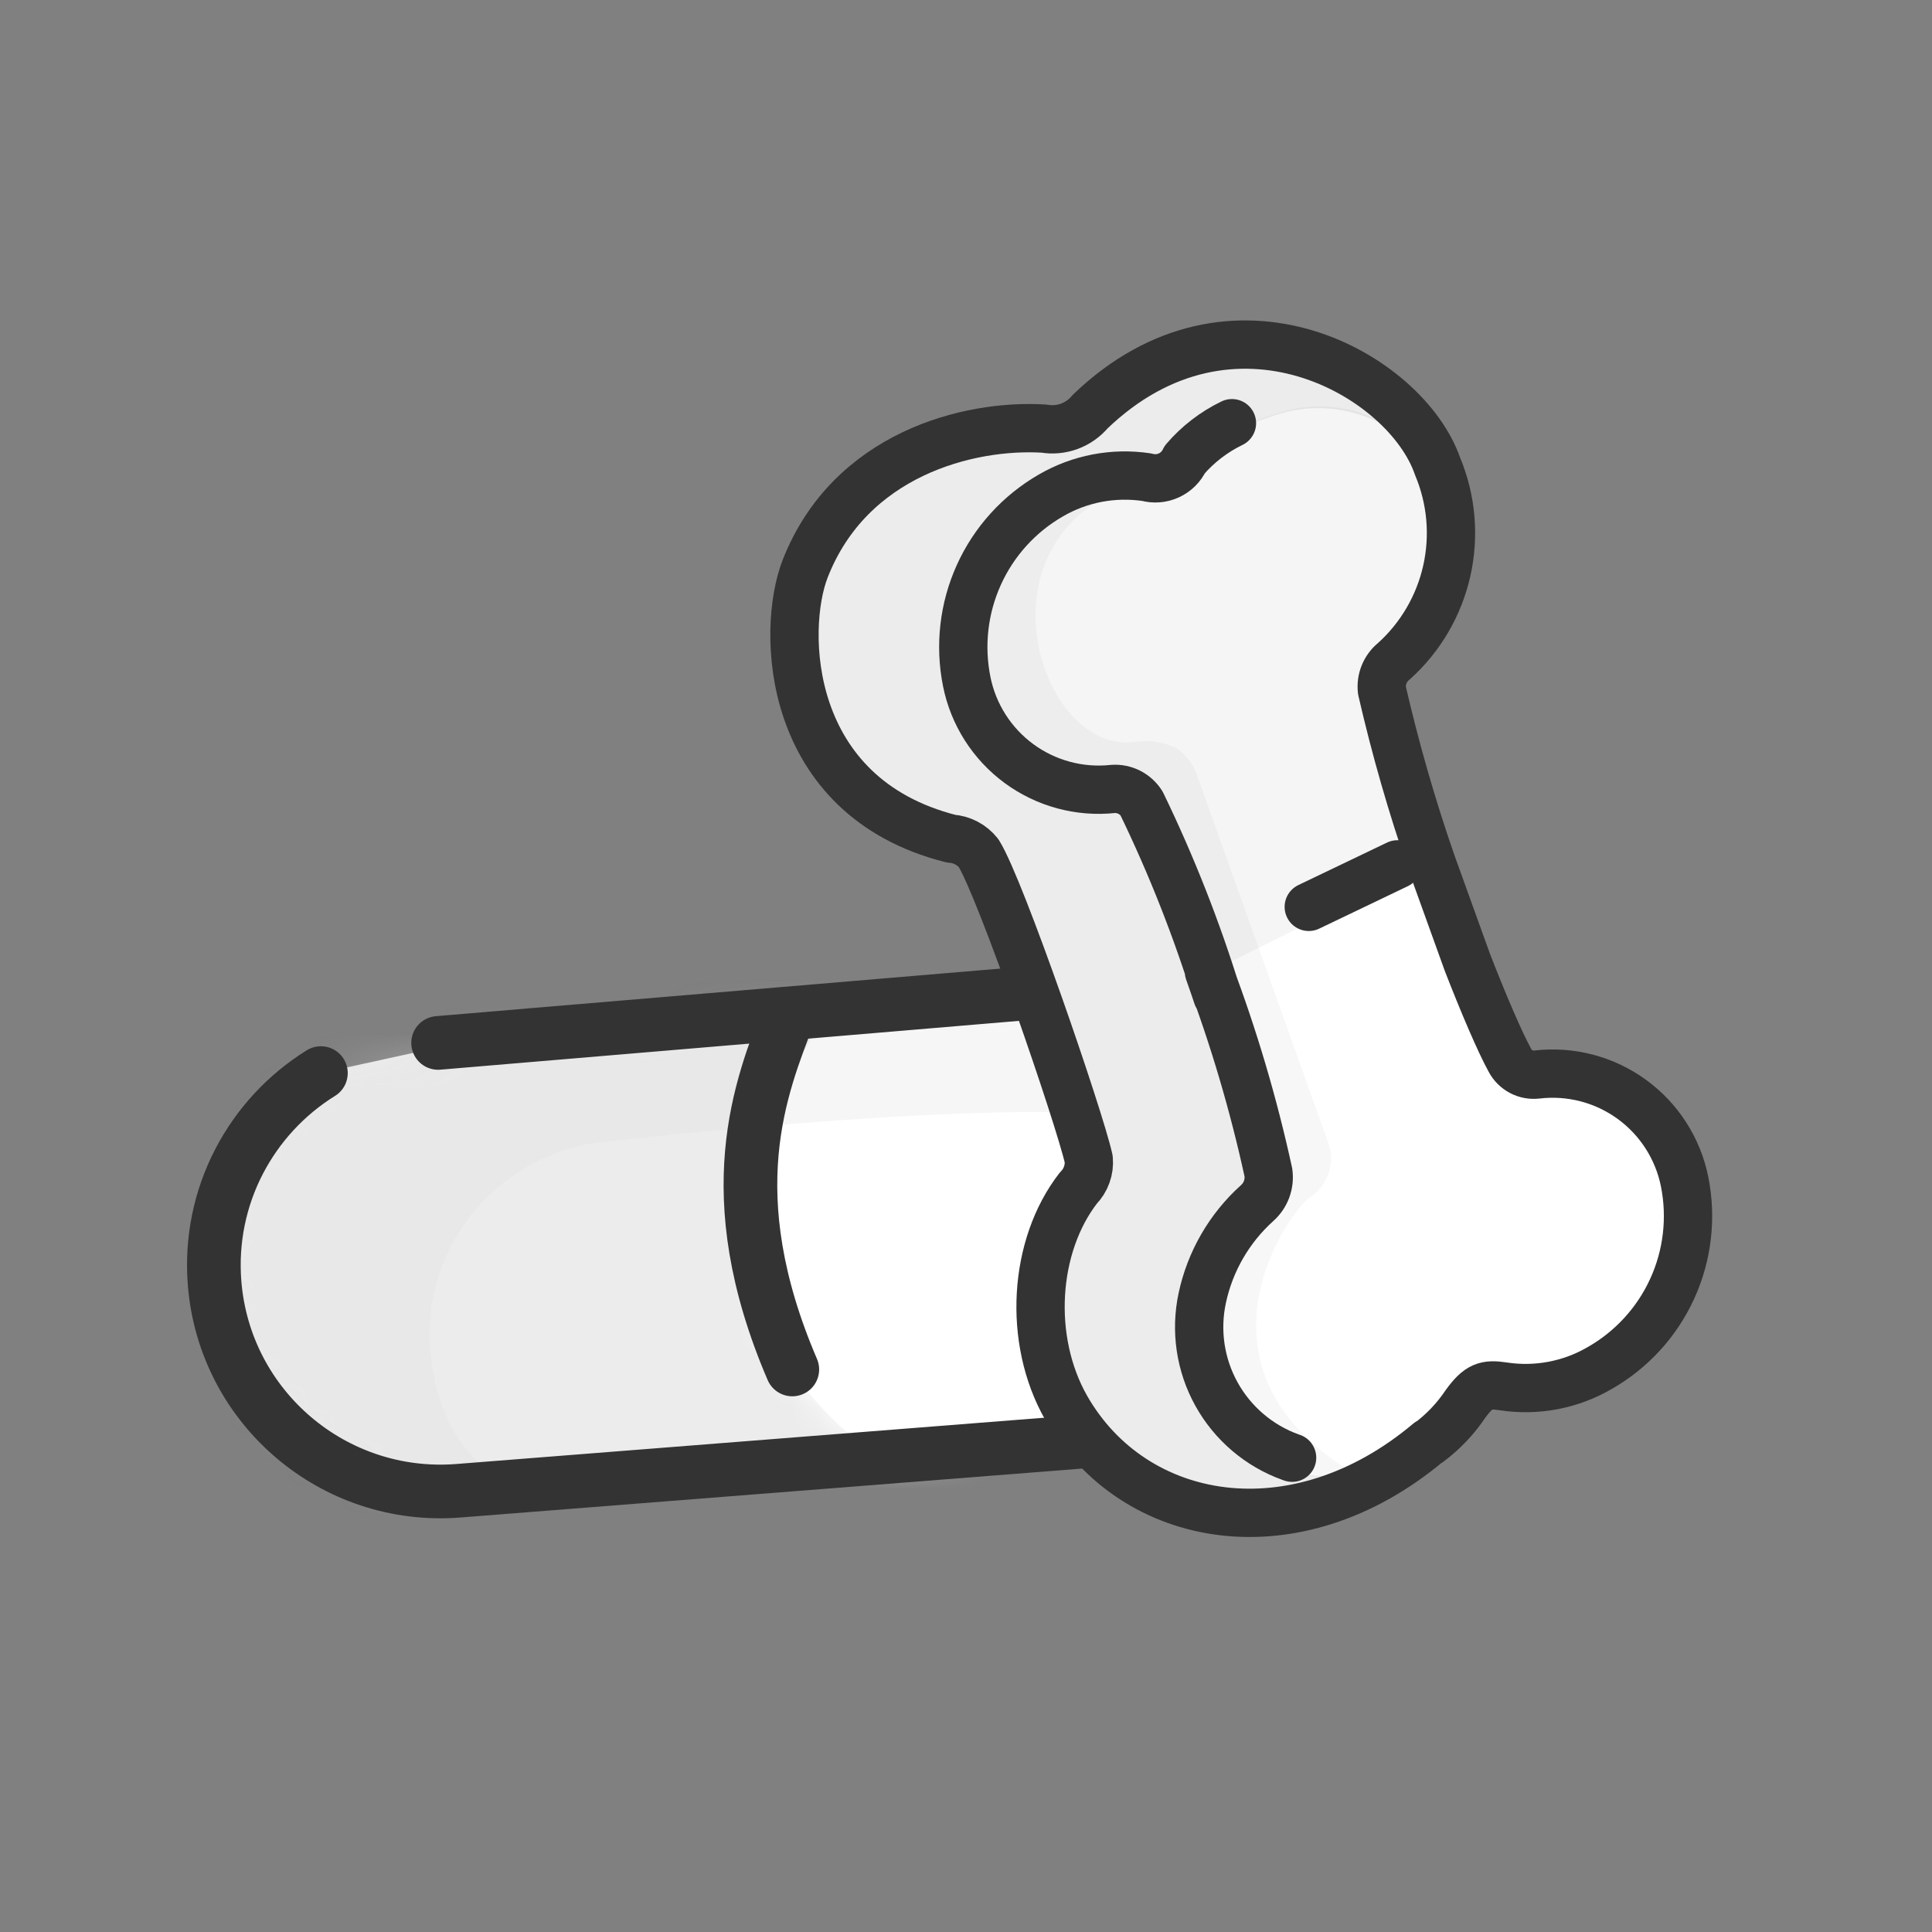 <svg width="72" height="72" viewBox="0 0 72 72" fill="none" xmlns="http://www.w3.org/2000/svg">
<rect x="0" y="0" width="72" height="72" fill="#808080" stroke="none"/>
<path fill-rule="evenodd" clip-rule="evenodd" d="M18.795 38.495L44.665 36.477C49.313 36.111 53.381 39.575 53.751 44.217C54.12 48.856 50.654 52.913 46.005 53.279L17.082 55.556C12.435 55.922 8.367 52.458 7.997 47.819C7.738 44.566 9.364 41.601 11.958 39.991" fill="#ECECEC"/>
<mask id="mask0_15664_35902" style="mask-type:luminance" maskUnits="userSpaceOnUse" x="7" y="36" width="47" height="20">
<path fill-rule="evenodd" clip-rule="evenodd" d="M17.082 55.557L46.005 53.28C50.654 52.915 54.121 48.856 53.75 44.217C53.381 39.577 49.313 36.112 44.665 36.479L18.795 38.496L11.958 39.993C9.363 41.601 7.738 44.568 7.997 47.819C8.321 51.879 11.476 55.04 15.376 55.52C15.93 55.588 16.502 55.603 17.082 55.557Z" fill="white"/>
</mask>
<g mask="url(#mask0_15664_35902)">
<path fill-rule="evenodd" clip-rule="evenodd" d="M53.081 35.815L54.388 52.21C54.388 52.21 36.699 57.296 32.279 53.952C23.651 47.422 30.971 37.555 30.971 37.555L53.081 35.815Z" fill="white"/>
</g>
<mask id="mask1_15664_35902" style="mask-type:luminance" maskUnits="userSpaceOnUse" x="28" y="36" width="26" height="19">
<path fill-rule="evenodd" clip-rule="evenodd" d="M46.005 53.28C50.654 52.915 54.121 48.856 53.75 44.217C53.381 39.577 49.313 36.112 44.665 36.479L43.194 36.594L30.971 37.555C30.971 37.555 23.65 47.423 32.28 53.953C32.456 54.087 32.653 54.207 32.871 54.314" fill="white"/>
</mask>
<g mask="url(#mask1_15664_35902)">
<path fill-rule="evenodd" clip-rule="evenodd" d="M50.763 51.339L46.89 51.887L34.451 52.324C32.675 52.455 31.009 51.474 30.254 49.864C29.079 47.357 27.895 43.486 29.519 40.083C32.187 34.497 26.328 47.551 26.328 47.551C26.328 47.551 26.641 53.841 28.274 54.676C29.907 55.51 40.916 57.8 41.424 57.769C41.933 57.736 50.58 53.722 50.58 53.722L50.763 51.339Z" fill="white"/>
</g>
<mask id="mask2_15664_35902" style="mask-type:luminance" maskUnits="userSpaceOnUse" x="7" y="36" width="47" height="20">
<path fill-rule="evenodd" clip-rule="evenodd" d="M17.082 55.557L46.005 53.28C50.654 52.915 54.121 48.856 53.75 44.217C53.381 39.577 49.313 36.112 44.665 36.479L18.795 38.496L11.958 39.993C9.363 41.601 7.738 44.568 7.997 47.819C8.321 51.879 11.476 55.04 15.376 55.52C15.93 55.588 16.502 55.603 17.082 55.557Z" fill="white"/>
</mask>
<g mask="url(#mask2_15664_35902)">
<g opacity="0.261">
<path fill-rule="evenodd" clip-rule="evenodd" d="M51.099 50.257C51.099 50.257 49.838 43.639 44.436 41.964C40.732 40.815 29.315 41.812 22.503 42.551C18.615 42.974 15.719 46.391 16.034 50.283C16.197 52.285 16.952 54.213 18.933 55.292C18.189 56.534 10.627 57.564 10.627 57.564L3.966 49.259C3.966 49.259 12.81 28.598 13.909 28.378C15.009 28.159 35.222 26.927 35.222 26.927L54.667 33.87C54.667 33.87 64.87 37.801 59.534 43.792L54.194 49.783L51.099 50.257Z" fill="#DCDCDC"/>
</g>
</g>
<path d="M16.327 38.867L44.665 36.477C49.314 36.111 53.381 39.575 53.751 44.217C54.121 48.856 50.655 52.913 46.005 53.279L17.082 55.556C12.435 55.922 8.368 52.458 7.997 47.819C7.738 44.566 9.364 41.601 11.959 39.991" stroke="#333333" stroke-width="2" stroke-linecap="round" stroke-linejoin="round"/>
<path d="M29.386 37.826C28.371 40.479 26.708 44.465 29.527 51.036" stroke="#333333" stroke-width="2" stroke-linecap="round" stroke-linejoin="round"/>
<path d="M45.9 32.879C44.98 30.71 44.191 28.488 43.539 26.223C43.499 26.026 43.514 25.82 43.583 25.631C43.652 25.441 43.772 25.274 43.93 25.148C45.858 23.421 53.527 17.493 52.267 15.167C51.065 12.923 43.426 12.037 40.029 15.773C39.785 16.039 39.482 16.245 39.145 16.375C38.808 16.505 38.445 16.555 38.086 16.522C36.327 16.398 34.574 16.835 33.078 17.769C31.583 18.703 30.421 20.086 29.76 21.721C28.837 23.971 29.22 29.661 35.442 31.255C35.637 31.264 35.829 31.313 36.005 31.399C36.18 31.485 36.337 31.606 36.464 31.755C37.293 33.073 40.227 41.618 40.568 43.159C40.586 43.355 40.56 43.553 40.493 43.739C40.427 43.924 40.321 44.093 40.182 44.234C38.491 46.405 38.147 50.392 39.888 52.739C42.739 56.579 47.982 56.554 51.901 54.472" fill="#ECECEC"/>
<path d="M47.241 38.268L47.179 38.13L47.241 38.268Z" fill="#F7F7F7"/>
<path d="M53.34 32.132C52.617 30.033 52.006 27.897 51.511 25.733C51.488 25.53 51.516 25.324 51.593 25.135C51.669 24.945 51.793 24.779 51.952 24.65C53.946 22.857 54.871 20.582 53.699 18.105C53.151 16.95 52.187 16.044 51 15.57C49.812 15.096 48.49 15.089 47.297 15.55C46.043 15.999 44.904 16.12 44.178 17.157C44.057 17.417 43.849 17.626 43.589 17.747C43.328 17.867 43.034 17.891 42.758 17.814C41.524 17.629 40.263 17.87 39.185 18.497C38.003 19.18 37.064 20.216 36.502 21.459C35.94 22.703 35.783 24.092 36.052 25.43C36.3 26.667 37.005 27.764 38.026 28.505C39.046 29.245 40.309 29.573 41.561 29.424C41.765 29.409 41.968 29.453 42.148 29.551C42.327 29.649 42.474 29.797 42.571 29.977C43.692 32.293 44.635 34.691 45.393 37.15L45.205 36.596L45.27 36.789L45.078 36.24C45.999 38.678 46.739 41.179 47.294 43.725C47.325 43.937 47.301 44.153 47.227 44.353C47.153 44.553 47.03 44.732 46.869 44.873C45.863 45.755 45.162 46.934 44.867 48.24C44.573 49.546 44.7 50.912 45.23 52.141C45.777 53.296 46.741 54.202 47.929 54.676C49.116 55.15 50.439 55.157 51.631 54.697C52.85 54.248 53.9 53.434 54.638 52.366C55.146 51.683 55.418 51.605 56.058 51.709C57.292 51.896 58.552 51.656 59.632 51.031C60.816 50.349 61.756 49.312 62.319 48.067C62.882 46.822 63.039 45.431 62.769 44.092C62.521 42.856 61.816 41.758 60.795 41.018C59.774 40.278 58.512 39.949 57.26 40.098C57.059 40.121 56.856 40.083 56.678 39.988C56.499 39.894 56.353 39.748 56.259 39.569C55.911 38.902 55.29 37.451 54.677 35.928" fill="white"/>
<path opacity="0.05" d="M53.34 32.132C52.616 30.033 52.006 27.897 51.511 25.733C51.488 25.53 51.516 25.324 51.593 25.135C51.669 24.945 51.793 24.779 51.952 24.65C53.946 22.857 54.871 20.582 53.699 18.105C53.192 16.947 52.26 16.027 51.094 15.535C49.929 15.043 48.62 15.017 47.436 15.462C46.181 15.911 44.903 16.11 44.176 17.147C44.056 17.407 43.847 17.616 43.587 17.737C43.327 17.857 43.032 17.881 42.756 17.804C41.522 17.619 40.262 17.86 39.183 18.488C38.001 19.17 37.063 20.206 36.501 21.45C35.939 22.693 35.781 24.082 36.051 25.42C36.298 26.657 37.003 27.754 38.024 28.495C39.045 29.235 40.307 29.563 41.559 29.414C41.763 29.399 41.967 29.443 42.146 29.541C42.325 29.64 42.472 29.788 42.569 29.967C43.69 32.283 44.633 34.681 45.391 37.14L45.203 36.586L45.269 36.779L45.077 36.23" fill="#333333"/>
<path d="M53.244 53.745C48.286 57.917 42.251 56.868 39.733 52.464C38.287 49.923 38.519 46.421 40.189 44.273C40.327 44.133 40.433 43.964 40.499 43.778C40.566 43.593 40.592 43.395 40.574 43.198C40.233 41.658 37.299 33.112 36.47 31.795C36.346 31.638 36.19 31.509 36.013 31.416C35.836 31.323 35.641 31.268 35.442 31.255C29.234 29.684 29.123 23.459 30.004 21.201C31.672 16.922 36.101 15.801 38.904 15.973C39.221 16.028 39.547 15.998 39.85 15.887C40.152 15.776 40.42 15.587 40.627 15.34C45.924 10.247 52.401 13.973 53.576 17.383C54.091 18.614 54.21 19.974 53.917 21.276C53.624 22.577 52.934 23.755 51.941 24.646C51.782 24.775 51.659 24.942 51.582 25.131C51.505 25.321 51.477 25.527 51.501 25.73C51.999 27.895 52.613 30.032 53.34 32.132L54.689 35.875C55.282 37.402 55.904 38.853 56.271 39.516C56.365 39.695 56.511 39.841 56.69 39.936C56.868 40.03 57.071 40.068 57.272 40.045C58.524 39.897 59.786 40.225 60.807 40.965C61.828 41.705 62.533 42.803 62.781 44.039C63.05 45.385 62.888 46.781 62.318 48.028C61.748 49.276 60.798 50.312 59.605 50.989C58.526 51.615 57.265 51.854 56.031 51.667C55.376 51.566 55.104 51.644 54.611 52.325C54.244 52.872 53.787 53.353 53.26 53.748" stroke="#333333" stroke-width="1.8" stroke-linecap="round" stroke-linejoin="round"/>
<path d="M45.911 15.771C45.238 16.097 44.639 16.558 44.153 17.125C44.032 17.386 43.823 17.595 43.563 17.715C43.303 17.835 43.009 17.859 42.733 17.783C41.498 17.598 40.238 17.838 39.16 18.466C37.977 19.148 37.039 20.184 36.477 21.428C35.915 22.672 35.758 24.061 36.027 25.399C36.272 26.625 36.967 27.716 37.975 28.457C38.984 29.198 40.232 29.535 41.476 29.402C41.687 29.387 41.898 29.43 42.086 29.526C42.274 29.622 42.433 29.767 42.545 29.946C43.666 32.262 44.61 34.66 45.367 37.119L45.18 36.564L45.245 36.757L45.053 36.208C45.974 38.646 46.714 41.148 47.269 43.694C47.299 43.905 47.276 44.121 47.202 44.321C47.128 44.522 47.005 44.7 46.844 44.841C45.81 45.774 45.096 47.009 44.805 48.371C44.542 49.59 44.73 50.864 45.335 51.955C45.94 53.046 46.92 53.881 48.094 54.304L48.153 54.325" stroke="#333333" stroke-width="1.8" stroke-linecap="round" stroke-linejoin="round"/>
<path opacity="0.04" d="M43.98 17.649C35.651 18.713 38.506 28.352 42.388 27.631C42.931 27.573 43.478 27.681 43.959 27.939L43.698 27.797C44.148 28.05 44.484 28.467 44.635 28.961L49.514 42.629C49.635 42.987 49.634 43.375 49.512 43.733C49.389 44.09 49.152 44.398 48.837 44.607C48.025 45.129 43.536 51.431 51.312 55.386C39.476 54.072 47.694 43.425 47.694 43.425L42.226 29.457C42.226 29.457 38.171 29.49 36.98 27.737C33.709 17.061 40.891 17.364 43.98 17.649Z" fill="#333333"/>
<path d="M52.079 32.212L50.427 33.004L48.774 33.796" stroke="#333333" stroke-width="1.8" stroke-linecap="round" stroke-linejoin="round"/>
</svg>
